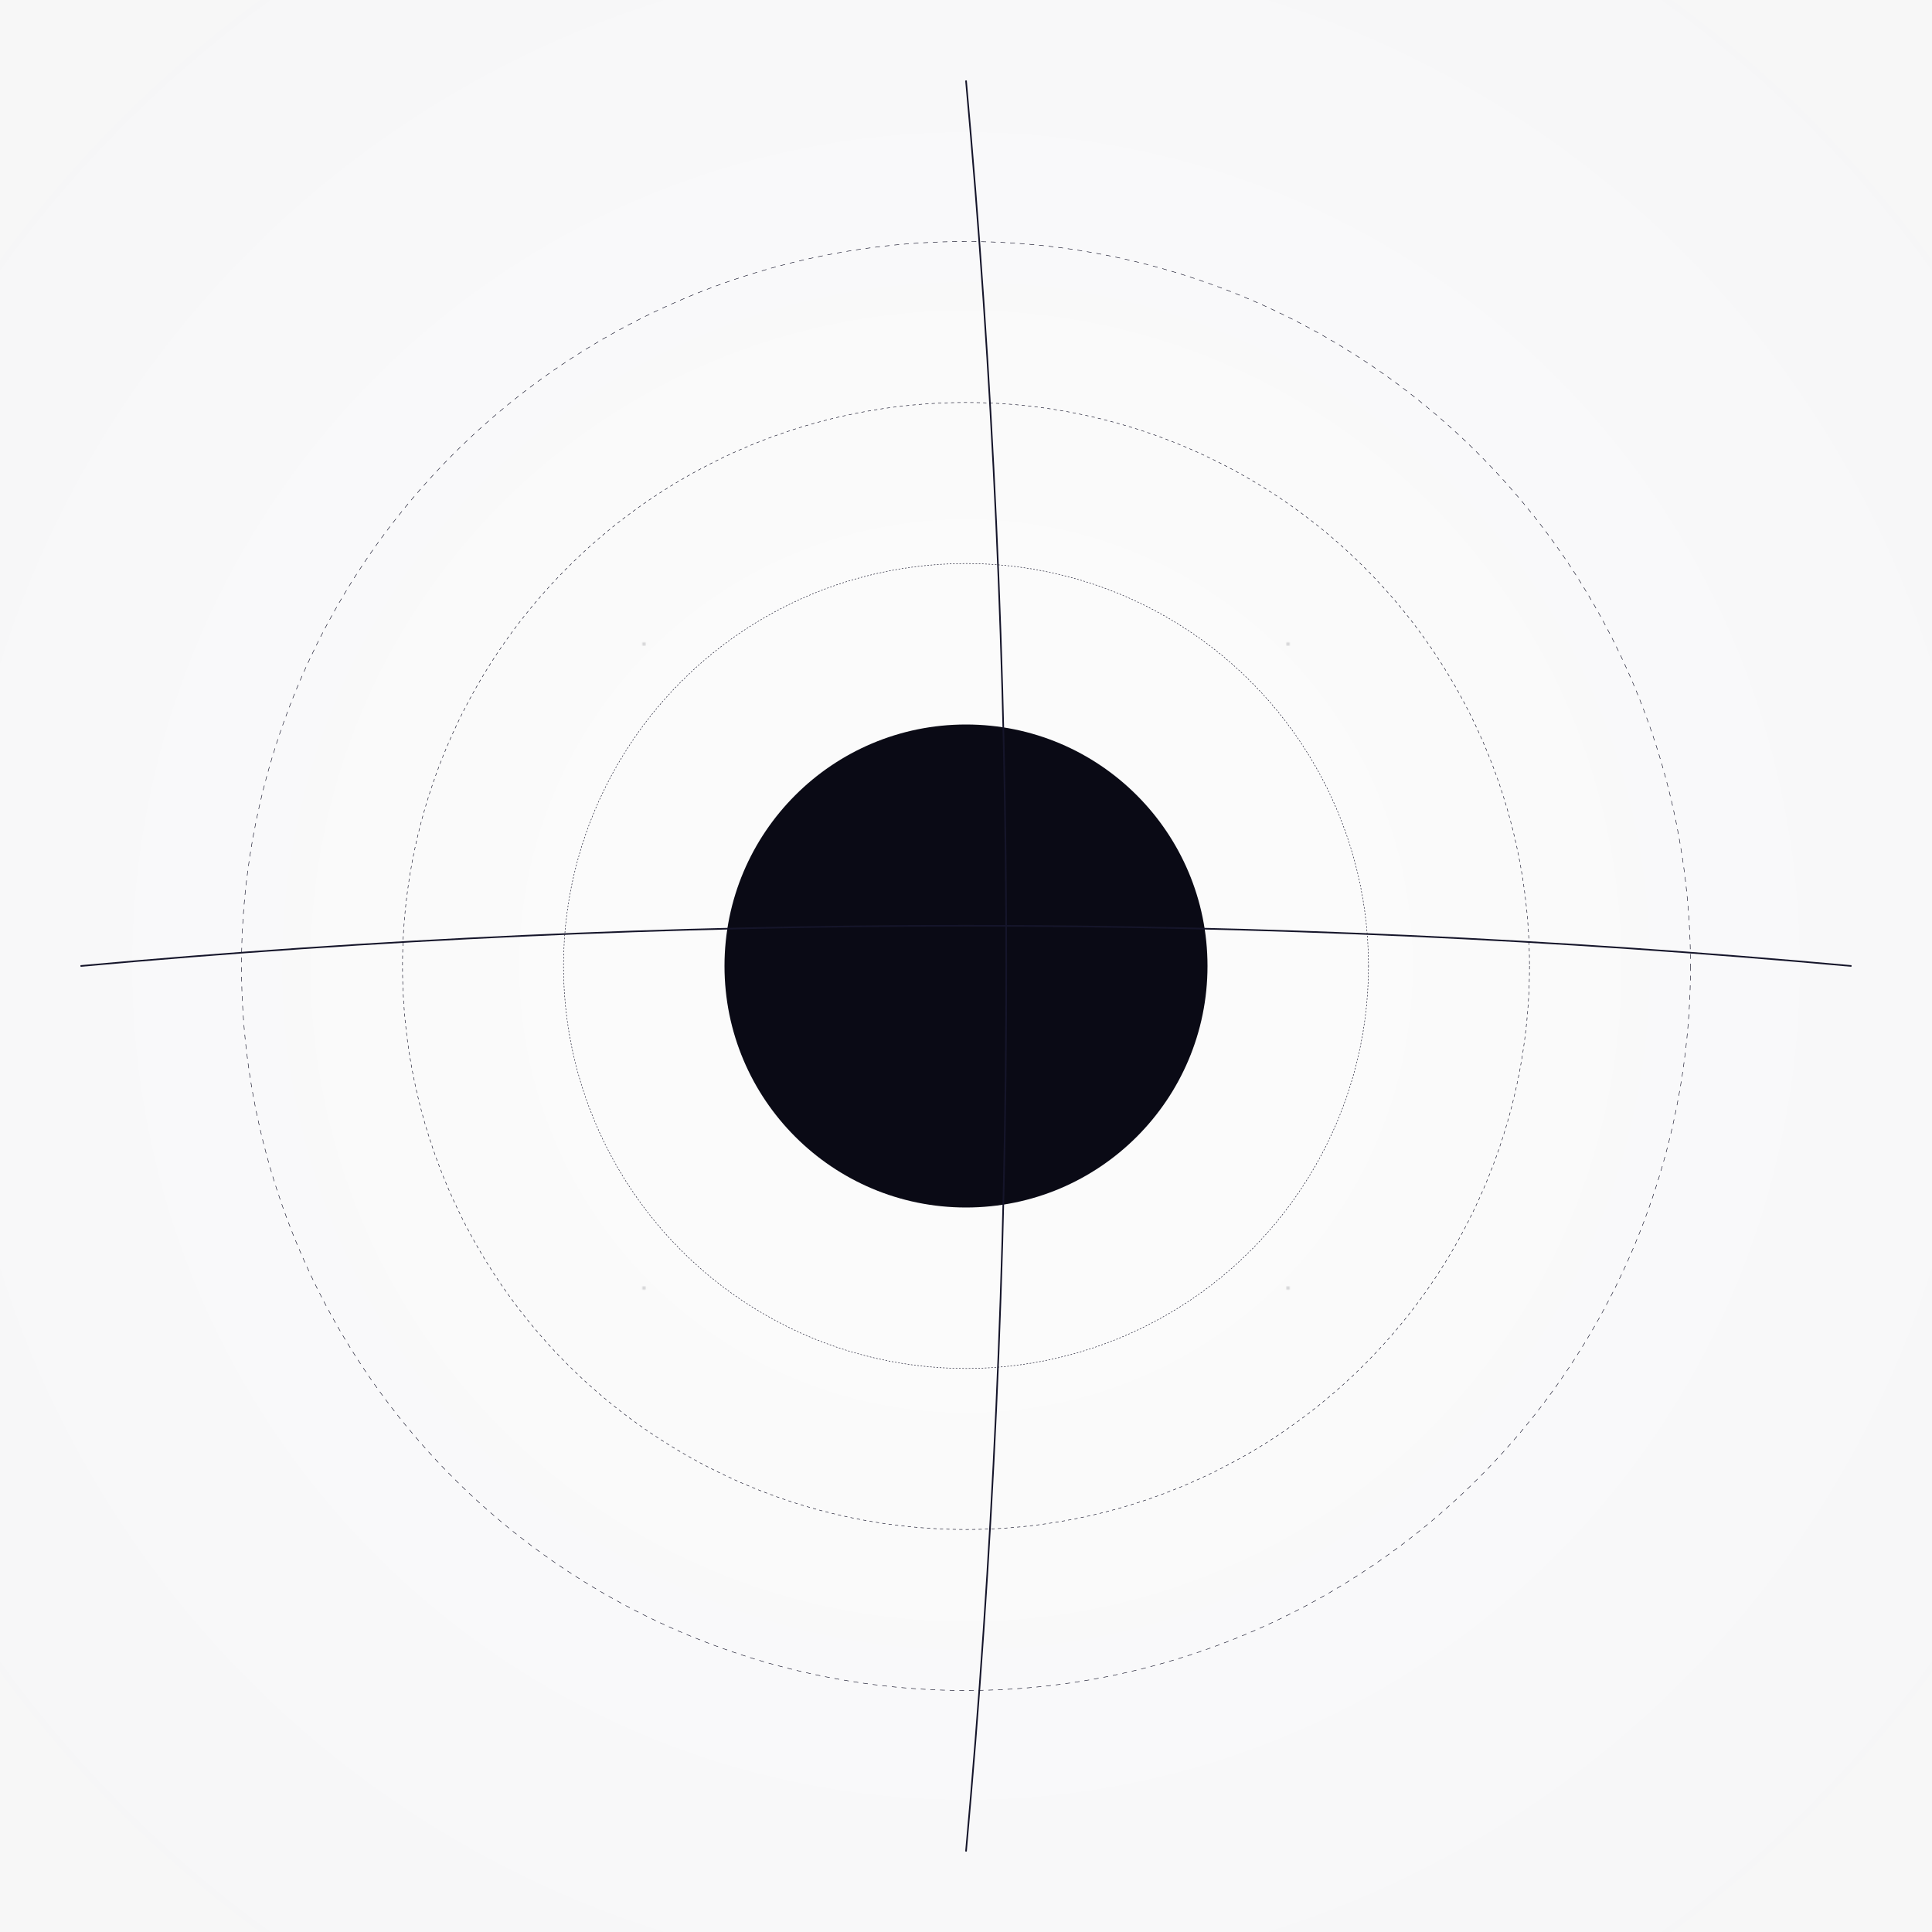 <svg viewBox="0 0 1200 1200" xmlns="http://www.w3.org/2000/svg">
    <defs>
        <!-- Absolute Void -->
        <radialGradient id="voidField" cx="50%" cy="50%" r="100%">
            <stop offset="0%" style="stop-color:#030308;stop-opacity:0.01"/>
            <stop offset="30%" style="stop-color:#0a0a15;stop-opacity:0.02"/>
            <stop offset="100%" style="stop-color:#15152a;stop-opacity:0.05"/>
        </radialGradient>
        
        <!-- First Motion -->
        <pattern id="motionPattern" width="400" height="400" patternUnits="userSpaceOnUse">
            <circle cx="200" cy="200" r="1" fill="none" stroke="#0a0a15" stroke-width="0.1">
                <animate attributeName="r" 
                    values="1;150;1" 
                    dur="70s" repeatCount="indefinite"/>
                <animate attributeName="stroke-opacity" 
                    values="0.05;0.2;0.05" 
                    dur="70s" repeatCount="indefinite"/>
            </circle>
        </pattern>
    </defs>

    <!-- Absolute Space -->
    <rect width="1200" height="1200" fill="url(#voidField)"/>
    
    <!-- First Movement Mechanics -->
    <g transform="translate(600 600)">
        <!-- Infinite Field -->
        <circle r="590" fill="url(#motionPattern)">
            <animate attributeName="opacity" 
                values="0.1;0.3;0.1" 
                dur="50s" repeatCount="indefinite"/>
        </circle>

        <!-- Movement Centers -->
        <g>
            <!-- Zero Point -->
            <circle cx="0" cy="0" r="150" fill="#0a0a15">
                <animate attributeName="r" 
                    values="150;155;150" 
                    dur="40s" repeatCount="indefinite"/>
                <animate attributeName="opacity" 
                    values="0.2;0.4;0.2" 
                    dur="40s" repeatCount="indefinite"/>
            </circle>
            
            <!-- First Impulse Waves -->
            <g stroke="#0a0a20" fill="none" stroke-width="0.3">
                <!-- Initial Ripple -->
                <circle r="250" stroke-dasharray="1,1">
                    <animate attributeName="r" 
                        values="1;250;1" 
                        dur="45s" repeatCount="indefinite"/>
                    <animate attributeName="stroke-opacity" 
                        values="0.1;0.3;0.1" 
                        dur="45s" repeatCount="indefinite"/>
                </circle>
                
                <!-- Second Ripple -->
                <circle r="350" stroke-dasharray="2,2">
                    <animate attributeName="r" 
                        values="1;350;1" 
                        dur="50s" repeatCount="indefinite"/>
                    <animate attributeName="stroke-opacity" 
                        values="0.1;0.3;0.1" 
                        dur="50s" repeatCount="indefinite"/>
                </circle>
                
                <!-- Third Ripple -->
                <circle r="450" stroke-dasharray="3,3">
                    <animate attributeName="r" 
                        values="1;450;1" 
                        dur="55s" repeatCount="indefinite"/>
                    <animate attributeName="stroke-opacity" 
                        values="0.1;0.3;0.1" 
                        dur="55s" repeatCount="indefinite"/>
                </circle>
            </g>
        </g>

        <!-- First Motion Dynamics -->
        <g stroke="#15152a" fill="none" stroke-width="1">
            <!-- Primary Motion -->
            <path d="M-550,0 Q 0,-50 550,0">
                <animate attributeName="d" 
                    values="M-550,0 Q 0,-50 550,0;
                           M-550,0 Q 0,50 550,0;
                           M-550,0 Q 0,-50 550,0" 
                    dur="60s" repeatCount="indefinite"/>
                <animate attributeName="stroke-opacity" 
                    values="0.1;0.3;0.1" 
                    dur="60s" repeatCount="indefinite"/>
            </path>
            
            <!-- Vertical Motion -->
            <path d="M0,-550 Q 50,0 0,550">
                <animate attributeName="d" 
                    values="M0,-550 Q 50,0 0,550;
                           M0,-550 Q -50,0 0,550;
                           M0,-550 Q 50,0 0,550" 
                    dur="60s" repeatCount="indefinite"/>
                <animate attributeName="stroke-opacity" 
                    values="0.1;0.3;0.1" 
                    dur="60s" repeatCount="indefinite"/>
            </path>
        </g>
    </g>
</svg>